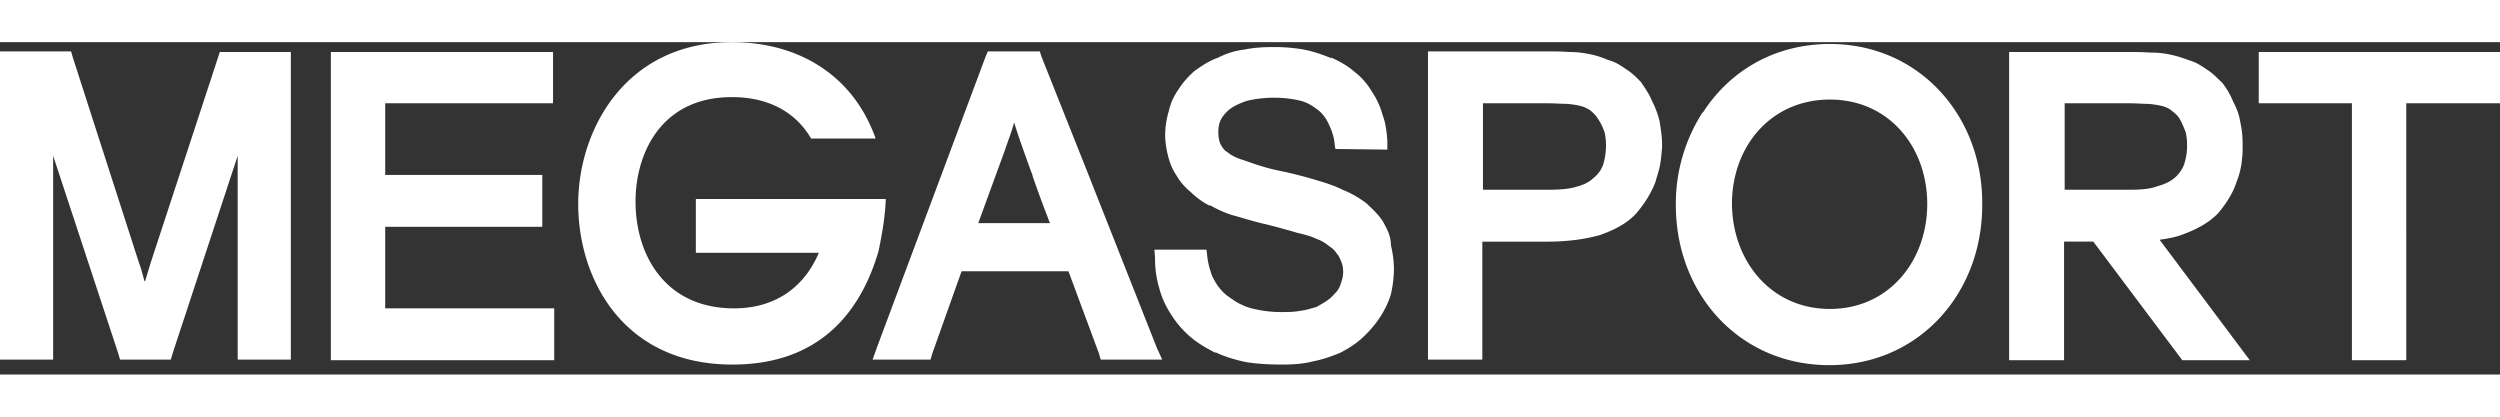   <svg viewBox="0 0 173 23" class="ZQ0ciz QmD07Z jpP7kP" width="180px" height="30px" fill='#fff'><rect x="0" y="0" width="173" height="23" fill="#333333" stroke="none"/><path fill-rule="evenodd" clip-rule="evenodd" d="M126.631.127c-3.802 0-6.902 1.838-8.762 4.701l-.041.043c-.041.043-.083.086-.124.171a11.674 11.674 0 00-1.736 6.112v.128c0 6.155 4.422 11.07 10.621 11.07 6.158 0 10.58-4.915 10.58-11.07v-.085c.042-6.112-4.38-11.07-10.538-11.07zm-.002 18.335c-4.009 0-6.695-3.205-6.778-7.18v-.086c0-3.975 2.687-7.223 6.778-7.223 4.091 0 6.736 3.291 6.736 7.223 0 3.933-2.645 7.266-6.736 7.266zM114.314 4.06c-.207-.513-.496-.898-.744-1.283-.289-.299-.62-.64-1.033-.897-.372-.257-.744-.513-1.24-.641-.413-.171-.868-.342-1.405-.428a6.333 6.333 0 00-1.323-.128c-.496-.043-1.074-.043-1.777-.043h-7.976v21.328h3.761v-8.163h4.505c1.405 0 2.644-.171 3.678-.47 1.074-.385 1.901-.855 2.479-1.496.579-.684 1.033-1.41 1.323-2.18.082-.3.165-.556.248-.855.124-.513.165-1.026.206-1.539V7.094c0-.555-.082-1.026-.165-1.581a6.126 6.126 0 00-.537-1.453zm-3.386 4.444a2.022 2.022 0 01-.661.898c-.248.256-.661.47-1.157.598-.538.171-1.24.214-1.984.214h-4.505V4.23h4.422c.579 0 1.075.043 1.447.043.372.042.661.085.826.128h-.041c.289.043.537.17.744.3.207.17.413.341.578.64.166.214.29.513.414.812.082.257.124.641.124.983 0 .513-.083.983-.207 1.368zm40.046 4.829c1.075-.385 1.901-.855 2.521-1.496.579-.684 1.033-1.41 1.281-2.18a5.473 5.473 0 00.372-1.582c.042-.299.042-.555.042-.854v-.129c0-.555-.042-1.025-.166-1.581-.082-.513-.248-.94-.496-1.41a5.398 5.398 0 00-.743-1.283c-.331-.3-.62-.641-1.034-.897-.372-.257-.744-.513-1.198-.642-.455-.17-.951-.341-1.447-.427h.042a6.468 6.468 0 00-1.364-.128c-.496-.043-1.075-.043-1.736-.043h-8.017V22.01h3.802v-8.206h2.025l6.158 8.206h4.67l-6.241-8.335c.579-.085 1.075-.17 1.529-.341zm-3.636-3.119h-4.463V4.23h4.422c.537 0 1.033.043 1.405.043.413.043.661.086.827.128.248.043.537.171.702.3.207.17.455.342.62.64.124.214.248.514.372.813.083.256.124.641.124.983 0 .513-.083.94-.207 1.325a2.287 2.287 0 01-.619.897c-.29.257-.703.47-1.199.599-.537.214-1.198.256-1.984.256zm8.967-9.532v3.547h6.447v17.78h3.761V4.23h6.488V.682h-16.696zm-60.59 11.755c-.29-.47-.703-.855-1.157-1.283a7.013 7.013 0 00-1.653-.94c-.413-.214-.992-.427-1.736-.641a27.665 27.665 0 00-2.686-.684c-1.034-.214-1.819-.513-2.439-.726-.578-.171-.992-.428-1.157-.599h-.041c-.165-.128-.33-.385-.413-.556a2.303 2.303 0 01-.124-.769c0-.3.04-.598.165-.855.124-.256.372-.555.661-.77.29-.213.661-.384 1.157-.555a8.089 8.089 0 011.901-.213c.703 0 1.282.085 1.819.213.496.129.868.385 1.198.641.29.214.579.599.744.983.207.428.372.898.414 1.454l.04.256 3.596.043v-.598c-.041-.642-.124-1.283-.33-1.796a5.259 5.259 0 00-.744-1.624A4.695 4.695 0 0093.73 2.05c-.496-.427-1.033-.726-1.611-.983v.043C91.5.854 90.88.64 90.218.512A11.84 11.84 0 0088.07.34c-.66 0-1.322.043-1.942.17a5.316 5.316 0 00-1.818.556c-.62.214-1.116.556-1.612.898A5.837 5.837 0 0081.54 3.29c-.33.47-.538.94-.662 1.496a5.757 5.757 0 00-.248 1.624c0 .513.083.983.207 1.496.124.47.29.898.579 1.325.248.427.578.812.992 1.154.371.342.785.684 1.322.94v-.042c.372.213.868.47 1.53.684.66.17 1.404.427 2.355.64.868.214 1.612.428 2.19.599.579.128.992.257 1.24.385.372.128.661.299.91.513.206.128.413.299.537.513.165.17.247.384.33.598.083.17.124.427.124.684 0 .214-.041.47-.124.684a1.74 1.74 0 01-.33.684c-.166.17-.373.427-.58.555-.206.171-.536.342-.826.513-.372.085-.702.214-1.115.256-.414.086-.827.086-1.282.086a8.061 8.061 0 01-1.487-.128c-.455-.086-.868-.171-1.282-.385-.413-.17-.702-.427-1.033-.641a3.591 3.591 0 01-.661-.727c-.165-.256-.372-.598-.455-.94a5.011 5.011 0 01-.248-1.24l-.04-.256h-3.596l.04.556c0 .726.084 1.41.29 2.094.165.641.455 1.282.827 1.838a6.607 6.607 0 001.322 1.539c.496.427 1.075.769 1.736 1.11v-.042c.62.3 1.322.513 2.108.684.785.128 1.653.171 2.52.171.745 0 1.447-.043 2.108-.214.662-.128 1.282-.342 1.901-.598.579-.3 1.116-.641 1.57-1.069a7.845 7.845 0 001.2-1.41c.33-.513.578-1.026.743-1.581a8.06 8.06 0 00.207-1.71c0-.599-.083-1.154-.207-1.667 0-.684-.289-1.154-.537-1.624zm-69.059.34h10.87v-3.59h-10.87V4.229H38.27V.68H22.895V22.01h15.457v-3.59H26.656v-5.642zM15.085 1.068l-4.67 14.233c-.124.428-.248.812-.372 1.24H10c-.124-.428-.206-.813-.372-1.24L5.042 1.068 4.918.641H0v21.328h3.678V7.864l4.505 13.677.124.428h3.513l.124-.428 4.504-13.677v14.105h3.678V.683h-4.918l-.123.385zm46.21 9.788H48.153v3.719h8.514c-1.157 2.693-3.348 3.847-5.869 3.847-4.794 0-6.819-3.719-6.819-7.395 0-3.333 1.777-7.223 6.654-7.223 1.033 0 3.885.128 5.496 2.864h4.464C59.105 2.436 55.427 0 50.633 0c-7.315 0-10.621 6.027-10.621 11.198 0 5.172 3.1 11.113 10.662 11.113 6.158 0 8.927-3.761 10.125-7.864.248-1.197.455-2.394.496-3.59zm13.966-1.838l-3.182-7.993-.124-.384h-3.596l-.165.384-7.522 20.132-.29.812h4.01l.124-.428 2.025-5.684h7.397l2.108 5.684.124.428h4.257l-.372-.812L75.26 9.018zm-7.565 3.504l1.28-3.504.58-1.582c.206-.641.454-1.24.62-1.88.371 1.196.785 2.308 1.198 3.462a.62.62 0 01.083.256c.371 1.069.785 2.18 1.198 3.248h-4.96z"></path></svg>
                